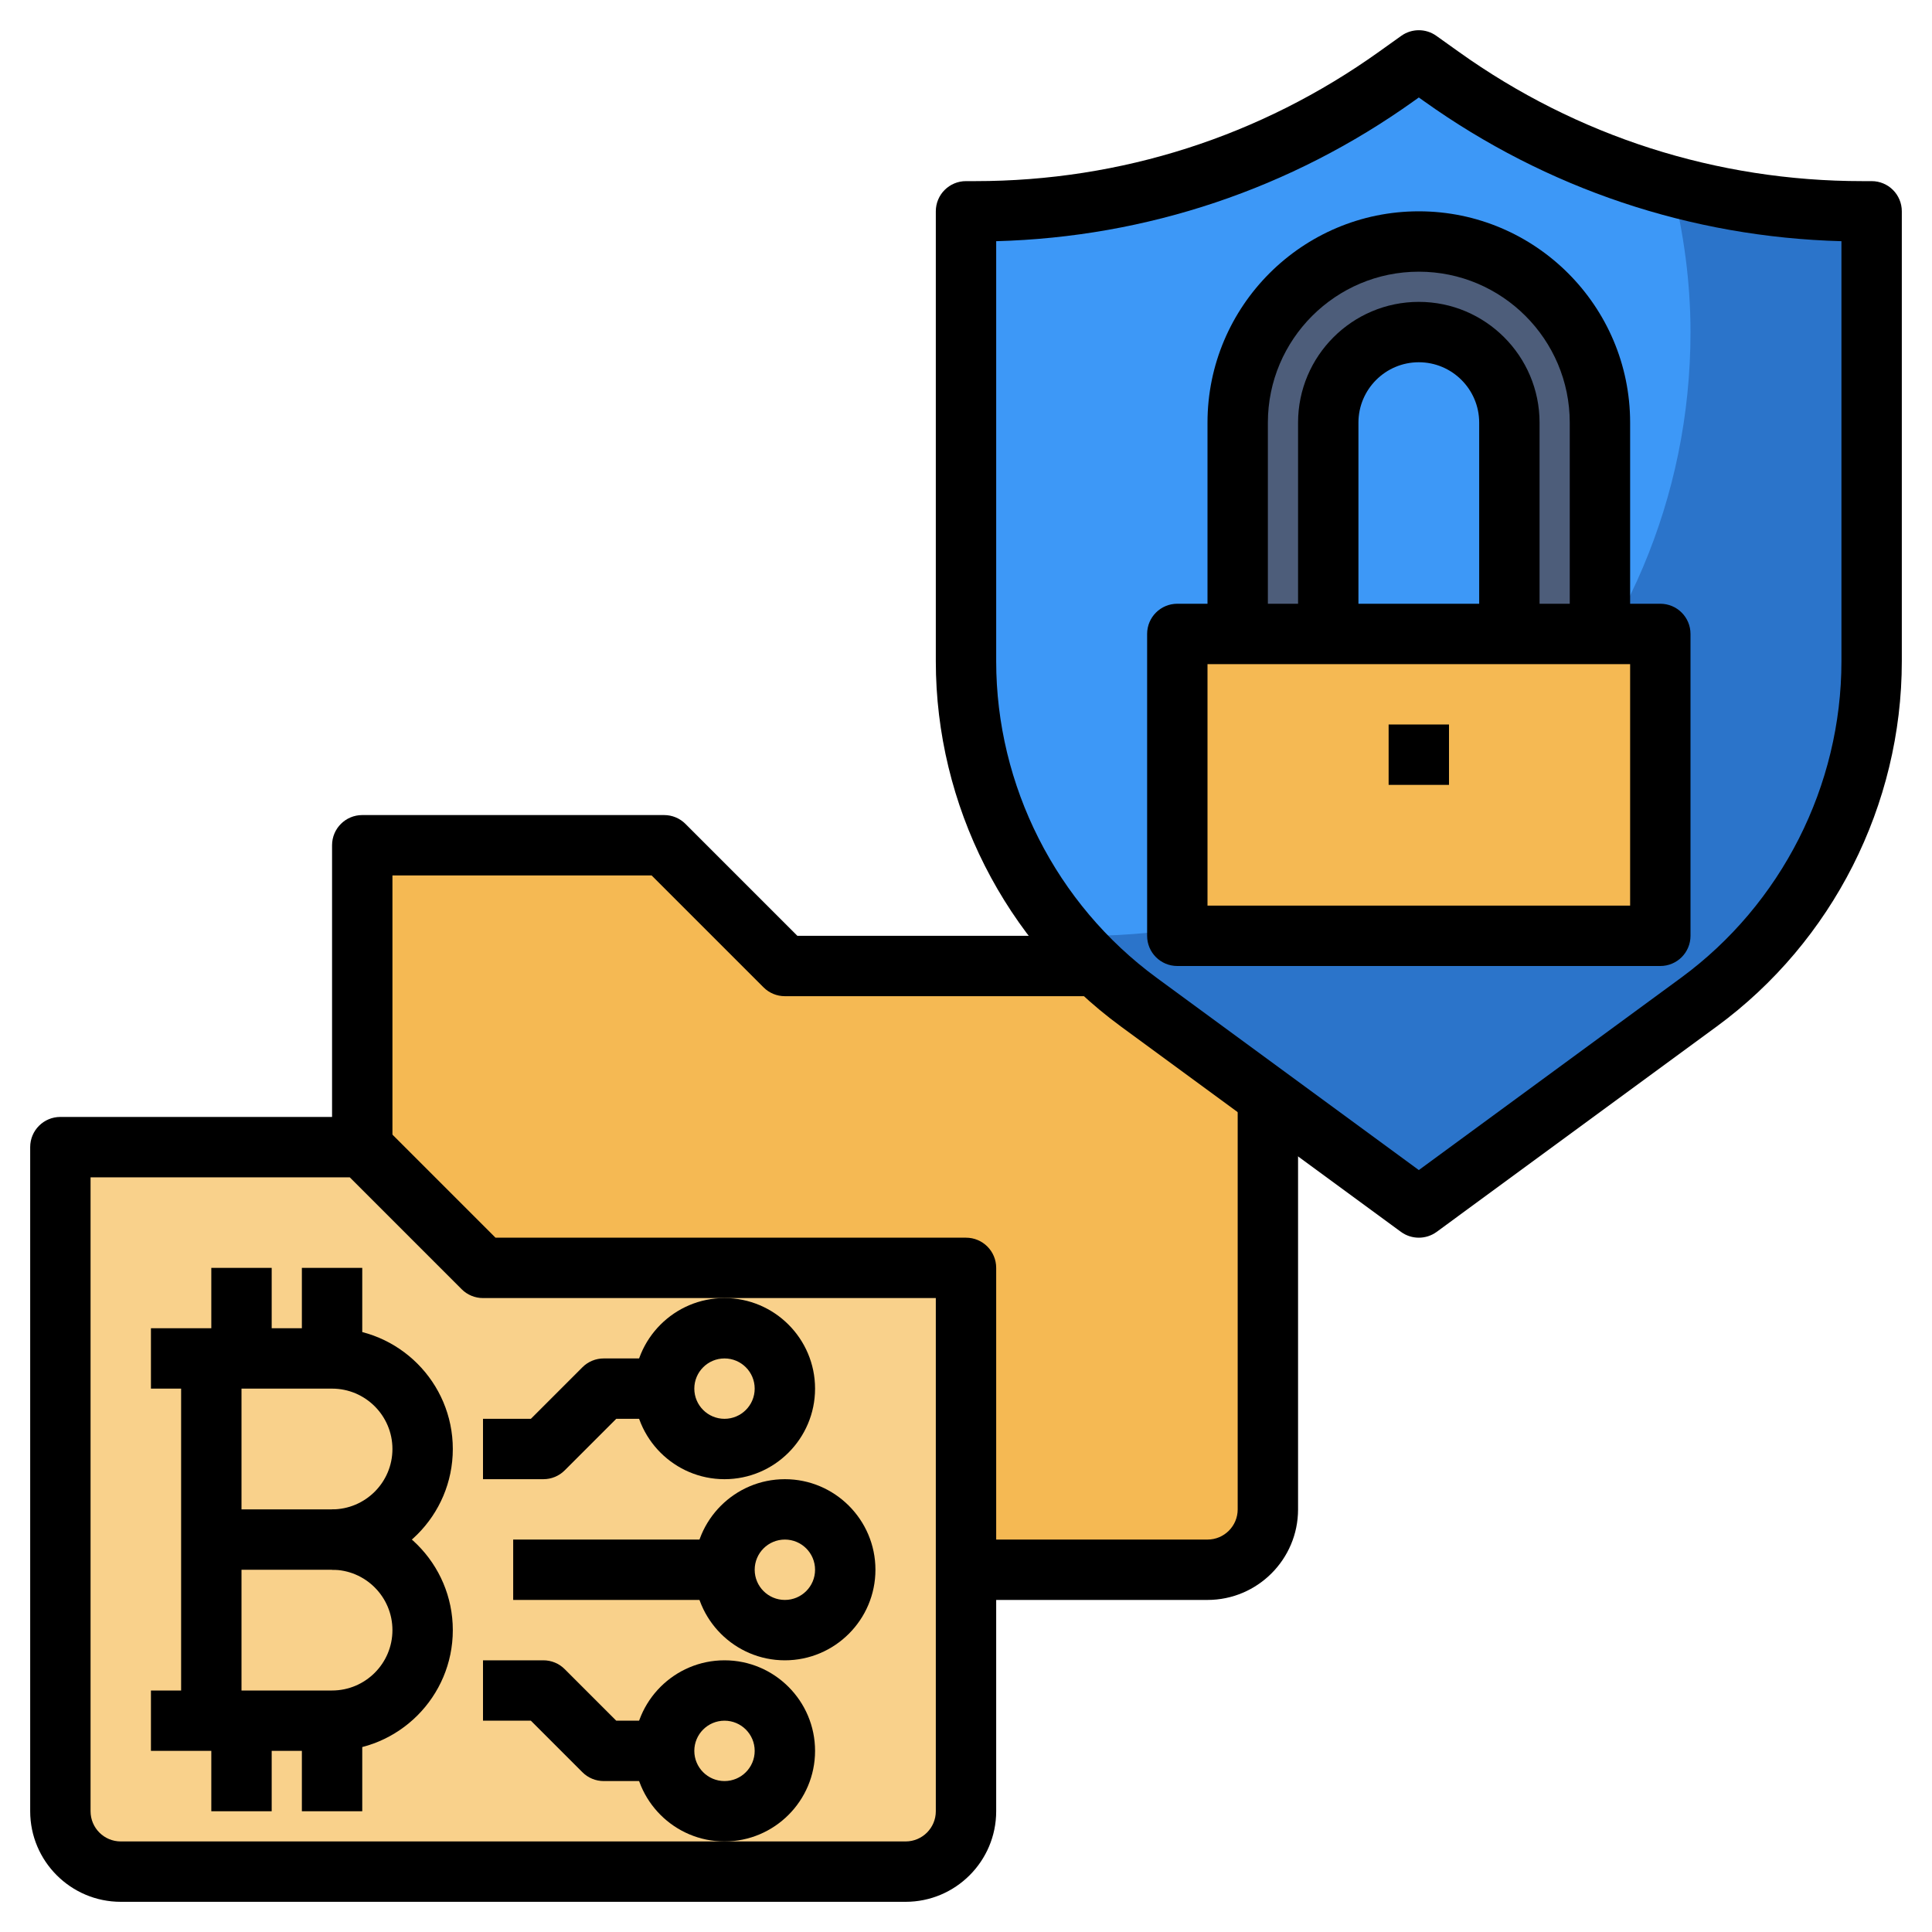 <svg id="Layer_3" enable-background="new 0 0 64 64" height="512" viewBox="0 0 64 64" width="512" xmlns="http://www.w3.org/2000/svg"><g><g><path d="m42 32v18c0 1.105-.895 2-2 2h-26c-1.105 0-2-.895-2-2v-22h10l4 4z" fill="#f5b953"/></g><g><path d="m32 7h.309c5.002 0 9.879-1.563 13.95-4.47l.741-.53.741.53c4.071 2.907 8.948 4.47 13.95 4.47h.309v14.906c0 4.46-2.125 8.652-5.721 11.29l-9.279 6.804-9.279-6.805c-3.596-2.637-5.721-6.83-5.721-11.289z" fill="#2b74ca"/></g><g><path d="m47 2-.741.53c-4.071 2.907-8.948 4.47-13.95 4.47h-.309v14.906c0 3.354 1.203 6.556 3.329 9.06.225.008.444.034.671.034 11.046 0 20-8.954 20-20 0-1.68-.23-3.303-.62-4.863-2.723-.743-5.314-1.948-7.638-3.607z" fill="#3d98f7"/></g><g><path d="m50 21v-7c0-1.657-1.343-3-3-3-1.657 0-3 1.343-3 3v7h-3v-7c0-3.314 2.686-6 6-6 3.314 0 6 2.686 6 6v7" fill="#4d5d7a"/></g><g><path d="m39 21h16v10h-16z" fill="#f5b953"/></g><g><path d="m32 42v18c0 1.105-.895 2-2 2h-26c-1.105 0-2-.895-2-2v-22h10l4 4z" fill="#f9d18b"/></g><g><path d="m30 63h-26c-1.654 0-3-1.346-3-3v-22c0-.553.447-1 1-1h10c.266 0 .52.105.707.293l3.707 3.707h15.586c.553 0 1 .447 1 1v18c0 1.654-1.346 3-3 3zm-27-24v21c0 .552.448 1 1 1h26c.552 0 1-.448 1-1v-17h-15c-.266 0-.52-.105-.707-.293l-3.707-3.707z"/></g><g><path d="m40 53h-8v-2h8c.552 0 1-.448 1-1v-14h2v14c0 1.654-1.346 3-3 3z"/></g><g><path d="m13 38h-2v-10c0-.553.447-1 1-1h10c.266 0 .52.105.707.293l3.707 3.707h9.586v2h-10c-.266 0-.52-.105-.707-.293l-3.707-3.707h-8.586z"/></g><g><path d="m11 58h-6v-2h6c1.103 0 2-.897 2-2s-.897-2-2-2v-2c2.206 0 4 1.794 4 4s-1.794 4-4 4z"/></g><g><path d="m11 52h-4v-2h4c1.103 0 2-.897 2-2s-.897-2-2-2h-6v-2h6c2.206 0 4 1.794 4 4s-1.794 4-4 4z"/></g><g><path d="m7 42h2v3h-2z"/></g><g><path d="m10 42h2v3h-2z"/></g><g><path d="m7 57h2v3h-2z"/></g><g><path d="m10 57h2v3h-2z"/></g><g><path d="m6 45h2v12h-2z"/></g><g><path d="m26 55c-1.654 0-3-1.346-3-3s1.346-3 3-3 3 1.346 3 3-1.346 3-3 3zm0-4c-.552 0-1 .448-1 1s.448 1 1 1 1-.448 1-1-.448-1-1-1z"/></g><g><path d="m24 49c-1.654 0-3-1.346-3-3s1.346-3 3-3 3 1.346 3 3-1.346 3-3 3zm0-4c-.552 0-1 .448-1 1s.448 1 1 1 1-.448 1-1-.448-1-1-1z"/></g><g><path d="m17 51h7v2h-7z"/></g><g><path d="m18 49h-2v-2h1.586l1.707-1.707c.187-.188.441-.293.707-.293h2v2h-1.586l-1.707 1.707c-.187.188-.441.293-.707.293z"/></g><g><path d="m24 61c-1.654 0-3-1.346-3-3s1.346-3 3-3 3 1.346 3 3-1.346 3-3 3zm0-4c-.552 0-1 .448-1 1s.448 1 1 1 1-.448 1-1-.448-1-1-1z"/></g><g><path d="m22 59h-2c-.266 0-.52-.105-.707-.293l-1.707-1.707h-1.586v-2h2c.266 0 .52.105.707.293l1.707 1.707h1.586z"/></g><g><path d="m47 41c-.208 0-.415-.064-.592-.193l-9.279-6.805c-3.838-2.815-6.129-7.338-6.129-12.097v-14.905c0-.553.447-1 1-1h.309c4.823 0 9.446-1.481 13.369-4.284l.741-.529c.348-.248.814-.248 1.162 0l.741.529c3.923 2.803 8.546 4.284 13.369 4.284h.309c.553 0 1 .447 1 1v14.905c0 4.759-2.291 9.281-6.129 12.097l-9.279 6.805c-.177.129-.384.193-.592.193zm-14-33.01v13.915c0 4.124 1.986 8.044 5.312 10.483l8.688 6.372 8.688-6.371c3.326-2.44 5.312-6.36 5.312-10.484v-13.915c-4.992-.135-9.764-1.735-13.84-4.647l-.16-.114-.16.114c-4.076 2.912-8.848 4.512-13.84 4.647z"/></g><g><path d="m55 32h-16c-.553 0-1-.447-1-1v-10c0-.553.447-1 1-1h16c.553 0 1 .447 1 1v10c0 .553-.447 1-1 1zm-15-2h14v-8h-14z"/></g><g><path d="m54 21h-2v-7c0-2.757-2.243-5-5-5s-5 2.243-5 5v7h-2v-7c0-3.859 3.141-7 7-7s7 3.141 7 7z"/></g><g><path d="m51 21h-2v-7c0-1.103-.897-2-2-2s-2 .897-2 2v7h-2v-7c0-2.206 1.794-4 4-4s4 1.794 4 4z"/></g><g><path d="m46 24h2v2h-2z"/></g></g></svg>